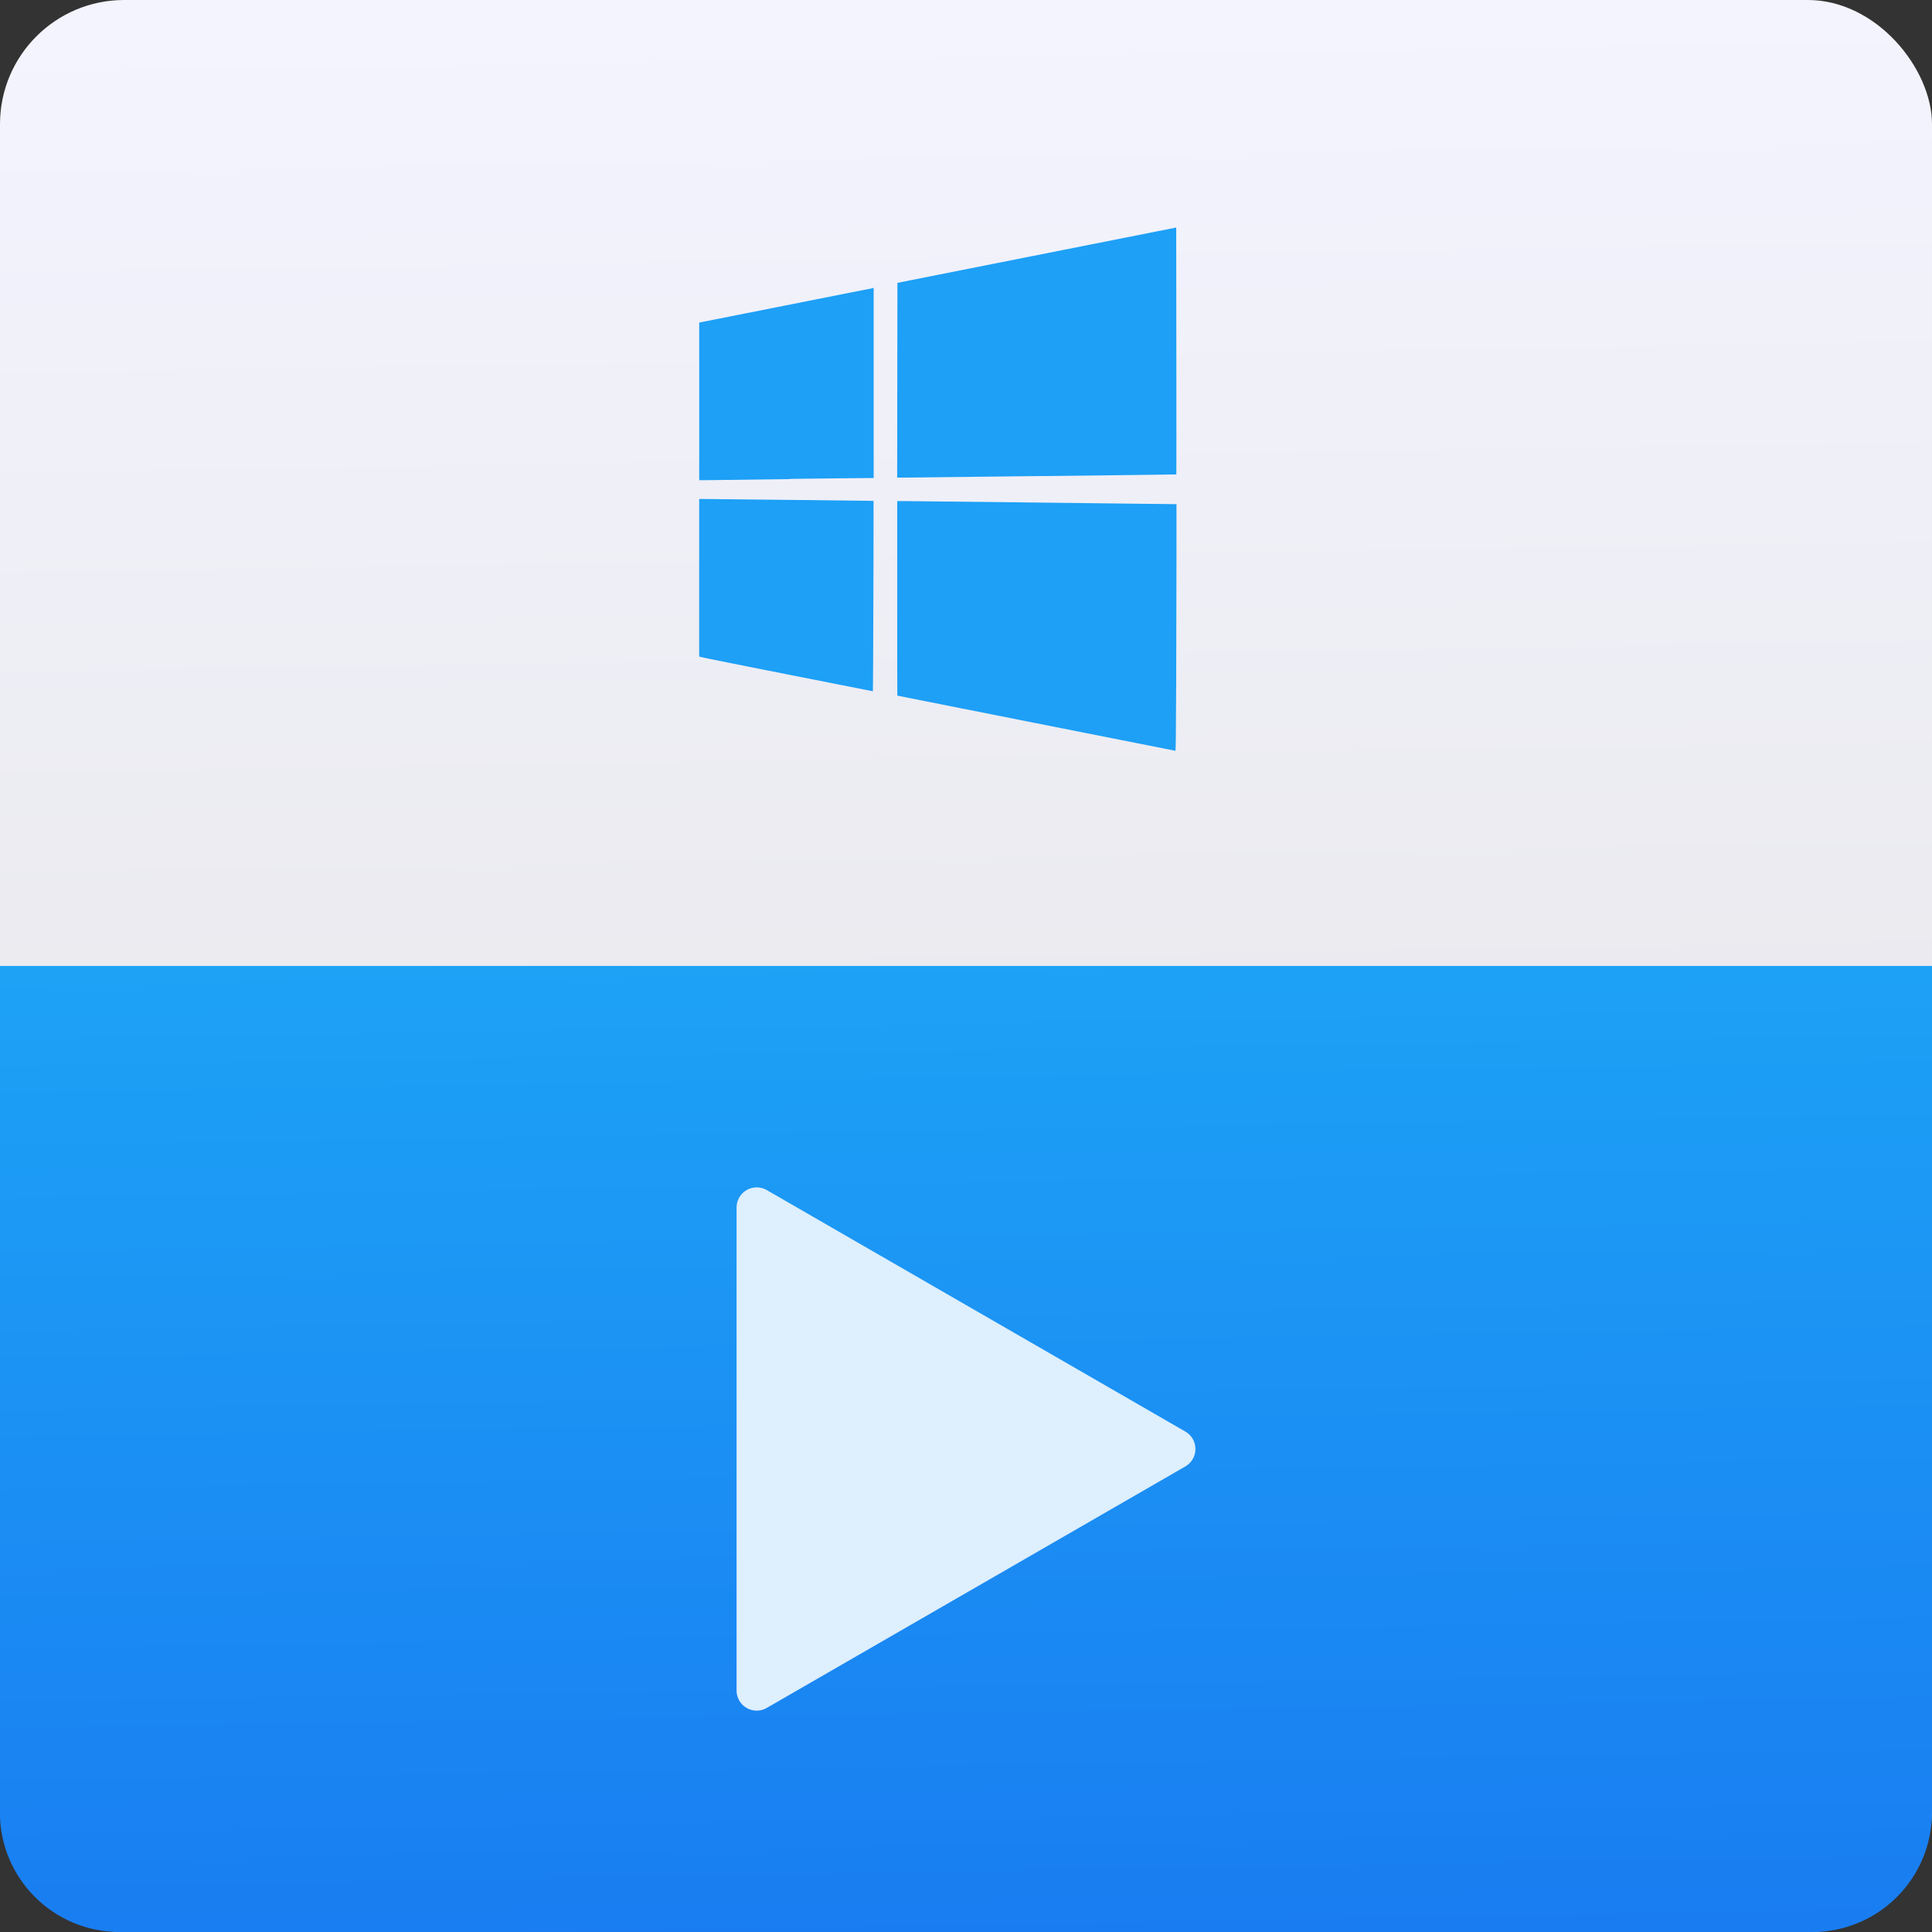<svg viewBox="0 0 48 48" xmlns="http://www.w3.org/2000/svg"><rect x="0" y="0" width="48" height="48" fill="#333333" stroke="none"/><defs><linearGradient id="b" x1="-10.77" x2="-11.23" y1="4.675" y2="-22.85" gradientTransform="matrix(1.774 0 0 1.714 -5.989 28.57)" gradientUnits="userSpaceOnUse"><stop stop-color="#e1e1e1" offset="0"/><stop stop-color="#f4f4ff" offset="1"/></linearGradient><linearGradient id="a" x1="61.57" x2="60.75" y1="22.94" y2="-27.71" gradientUnits="userSpaceOnUse"><stop stop-color="#197cf1" offset="0"/><stop stop-color="#21c9fb" offset="1"/></linearGradient></defs><g transform="translate(48.45 10.8)"><rect x="-48.45" y="-10.8" width="48" height="48" rx="3.085" fill="url(#b)"/><path transform="matrix(1 0 0 1 -86.83 15.07)" d="m38.38-1.871h48v21.02c0 1.652-1.33 2.982-2.982 2.982h-42.04c-1.652 0-2.982-1.33-2.982-2.982v-21.02" fill="url(#a)" fill-rule="evenodd"/><path d="m-19.228 6.212c.004-.904.007-2.283.007-3.065v-1.422h-.035c-.019 0-1.514-.015-3.323-.038-1.809-.019-3.354-.038-3.434-.038h-.146v2.417c0 1.33 0 2.417.003 2.417.002 0 1.552.308 3.445.684 1.893.376 3.45.684 3.459.685.015-0.0.017-.154.024-1.644zm-7.523-2.205c.004-1.298.006-2.361.004-2.363-.002 0-4.119-.049-4.25-.047h-.082v1.954 1.955l.024.014c.019.014 4.266.85 4.291.854.004 0 .009-1.068.013-2.366zm-2.075-2.909c.979-.014 1.848-.019 1.931-.021h.151v-2.365-2.365l-.029.014c-.016 0-.991.196-2.167.429l-2.138.424v1.958 1.957h.236c.13 0 1.037-.015 2.02-.026zm6.268-.07c1.832-.02 3.332-.04 3.334-.041.002 0 .002-1.383 0-3.069l-.003-3.065-3.15.625c-1.733.344-3.291.653-3.464.687l-.313.063-.003 2.419-.003 2.419h.135c.075 0 1.635-.017 3.467-.039z" fill="#1da0f6"/><path d="m-29.65 19.2v12l10.4-6z" fill="#deeffd" stroke="#deeffd" stroke-linecap="round" stroke-linejoin="round"/></g></svg>
